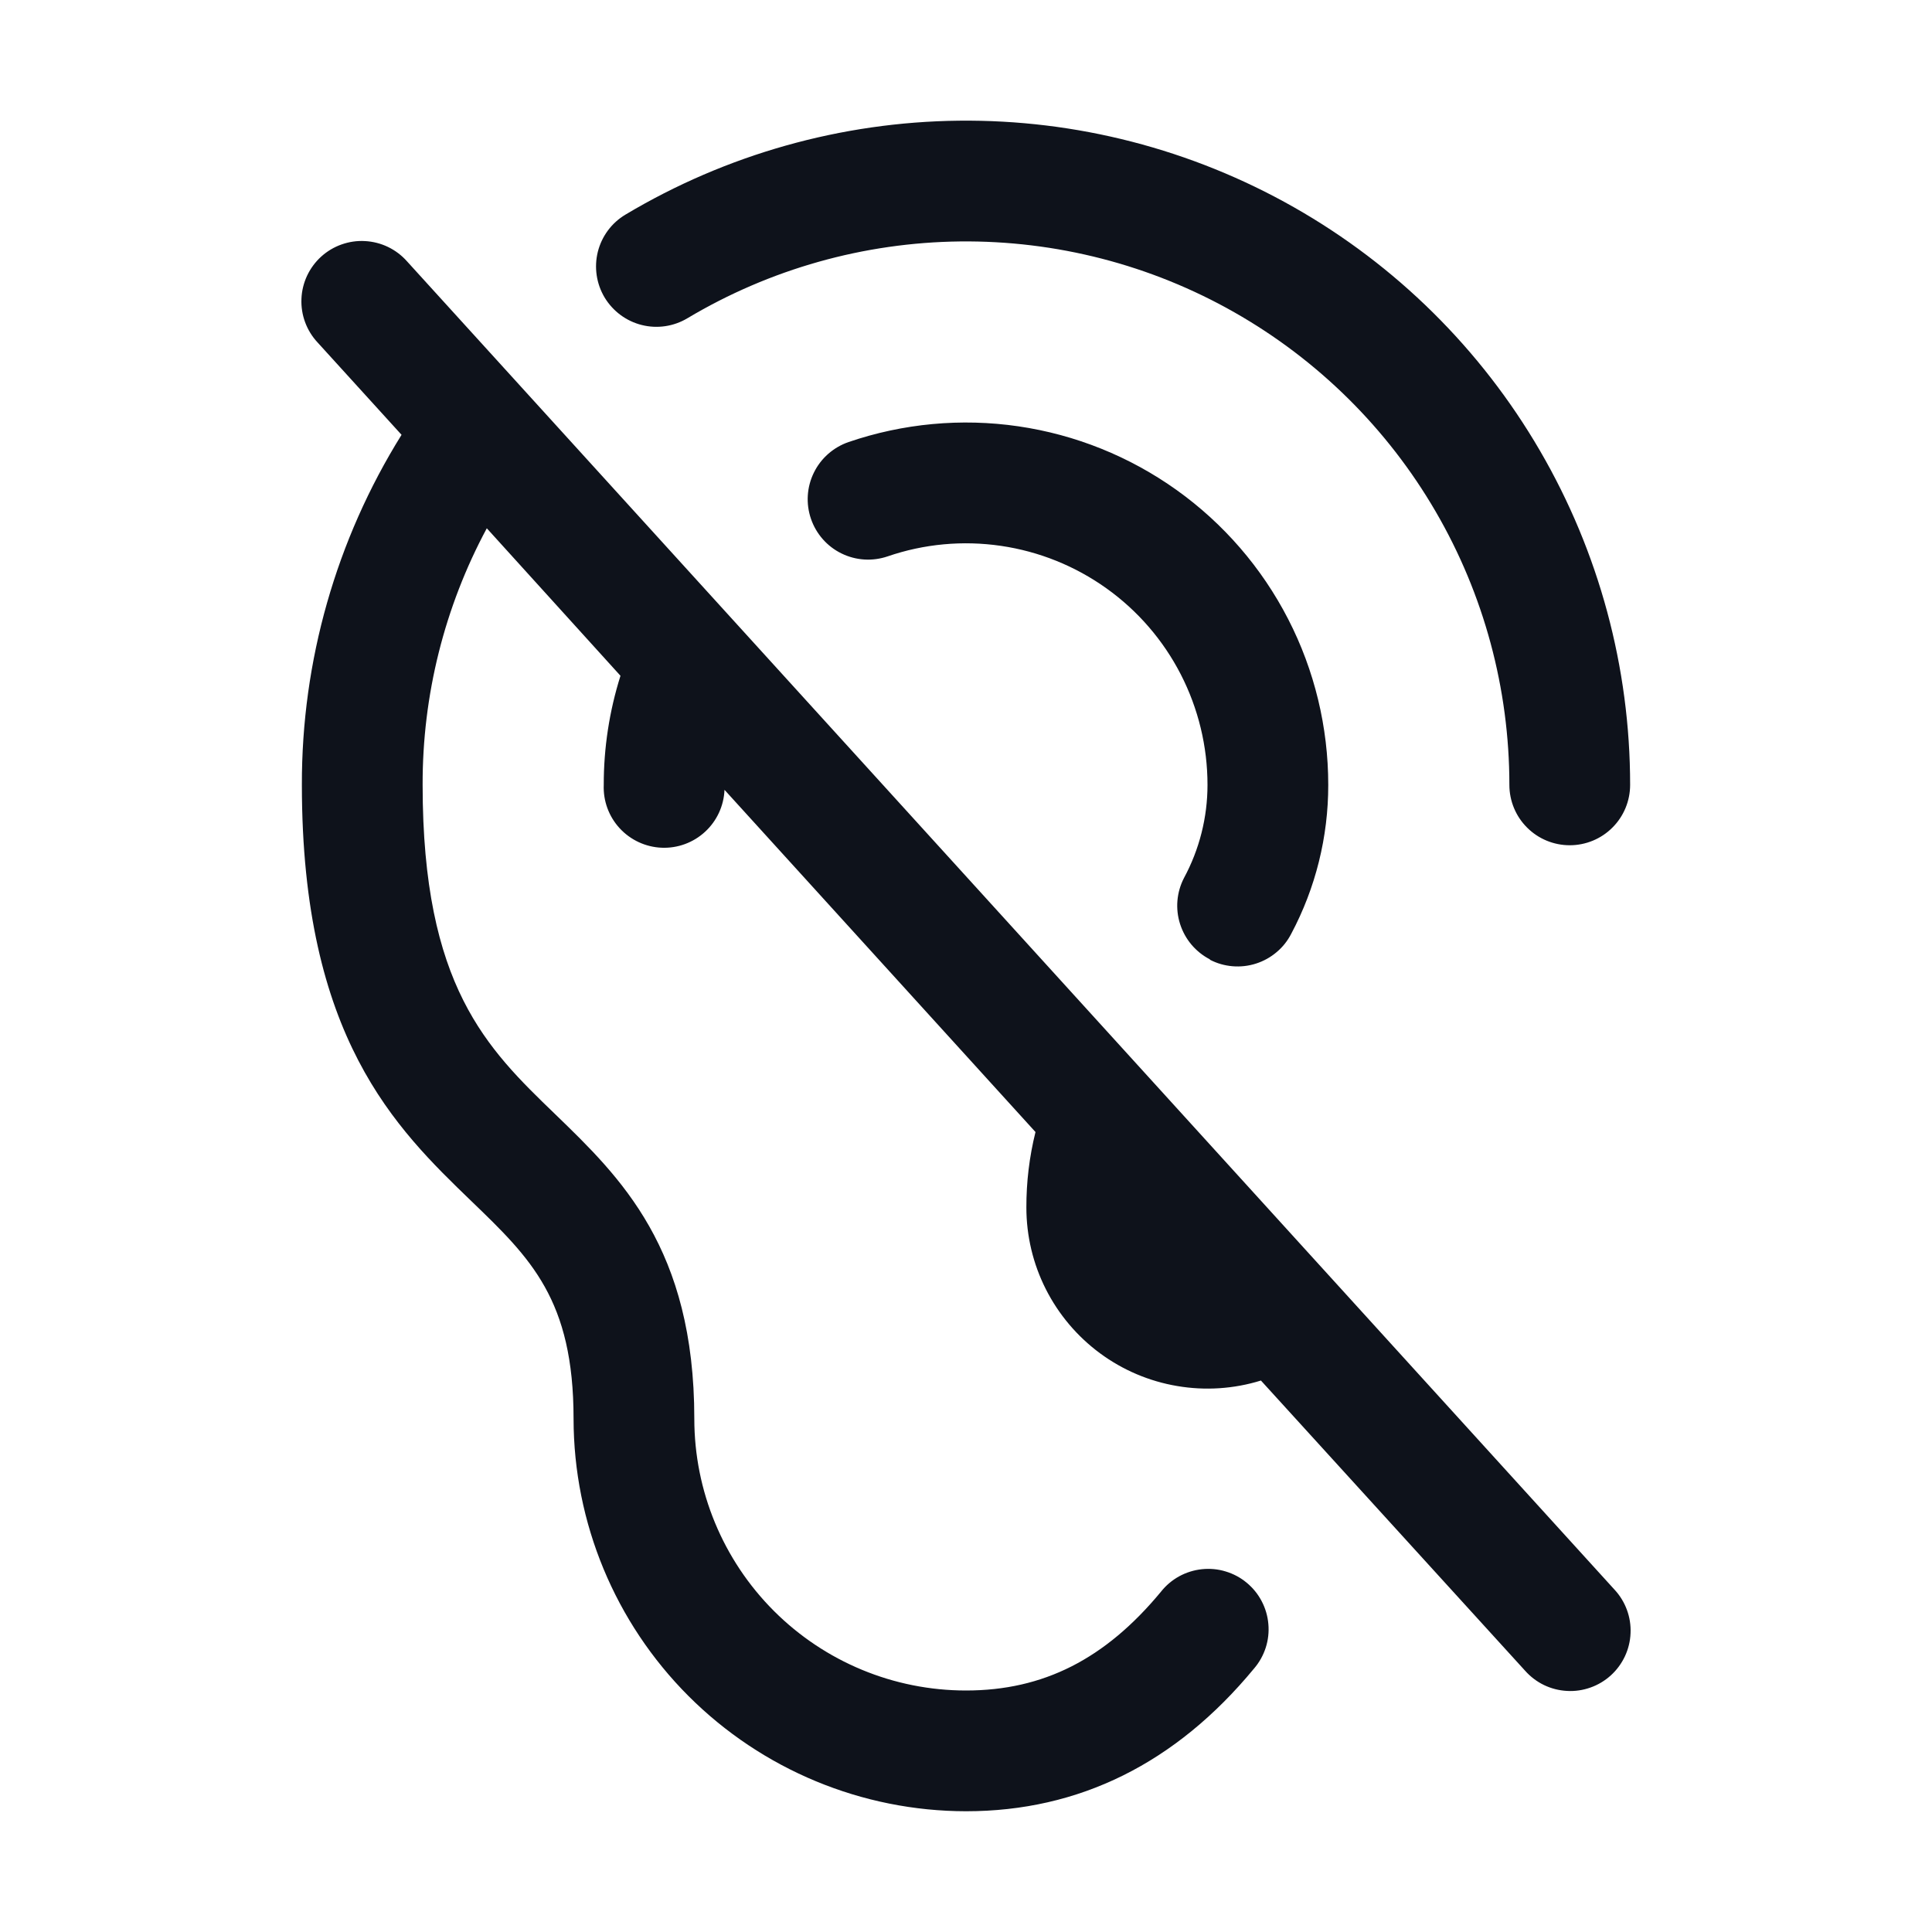 <svg width="32" height="32" viewBox="0 0 32 32" fill="none" xmlns="http://www.w3.org/2000/svg">
<path d="M26.74 26.328C26.83 26.424 26.9 26.538 26.946 26.662C26.992 26.786 27.013 26.918 27.007 27.051C27.002 27.183 26.97 27.313 26.914 27.433C26.858 27.552 26.779 27.66 26.681 27.749C26.583 27.838 26.468 27.907 26.343 27.951C26.219 27.995 26.087 28.015 25.954 28.007C25.822 28 25.693 27.967 25.574 27.91C25.454 27.852 25.348 27.771 25.26 27.672L20.885 22.866C20.436 23.005 19.961 23.036 19.498 22.957C19.035 22.879 18.597 22.693 18.219 22.414C17.841 22.135 17.534 21.771 17.322 21.352C17.11 20.933 17 20.47 17 20C16.999 19.579 17.049 19.159 17.151 18.75L12 13.082C11.989 13.348 11.873 13.598 11.678 13.777C11.483 13.957 11.224 14.052 10.959 14.041C10.694 14.03 10.444 13.914 10.264 13.719C10.084 13.524 9.989 13.265 10 13C9.999 12.387 10.093 11.777 10.277 11.193L8.063 8.75C7.361 10.056 6.996 11.517 7 13C7 16.337 8.066 17.365 9.196 18.455C10.276 19.5 11.5 20.676 11.5 23.5C11.5 24.693 11.974 25.838 12.818 26.682C13.662 27.526 14.806 28 16 28C17.28 28 18.306 27.48 19.229 26.364C19.311 26.26 19.414 26.173 19.53 26.109C19.647 26.045 19.775 26.005 19.907 25.991C20.039 25.977 20.173 25.989 20.3 26.028C20.427 26.066 20.546 26.129 20.648 26.214C20.751 26.299 20.836 26.403 20.897 26.52C20.959 26.638 20.997 26.767 21.008 26.899C21.02 27.032 21.005 27.165 20.964 27.292C20.923 27.418 20.858 27.535 20.771 27.636C19.476 29.205 17.875 30 16 30C14.277 29.998 12.625 29.312 11.406 28.094C10.187 26.875 9.502 25.223 9.5 23.5C9.5 21.526 8.79 20.841 7.808 19.895C6.558 18.688 5 17.188 5 13C4.995 10.951 5.567 8.941 6.651 7.202L5.26 5.672C5.17 5.576 5.1 5.462 5.054 5.338C5.008 5.214 4.987 5.082 4.993 4.949C4.998 4.817 5.03 4.687 5.086 4.567C5.142 4.448 5.221 4.34 5.319 4.251C5.417 4.162 5.532 4.093 5.657 4.049C5.781 4.005 5.914 3.985 6.046 3.993C6.178 4 6.307 4.033 6.426 4.09C6.546 4.148 6.652 4.228 6.74 4.327L26.74 26.328ZM11.386 5.271C12.752 4.456 14.31 4.017 15.901 3.999C17.492 3.982 19.06 4.386 20.443 5.172C21.827 5.958 22.978 7.096 23.778 8.471C24.579 9.846 25 11.409 25 13C25 13.265 25.105 13.52 25.293 13.707C25.48 13.895 25.735 14 26 14C26.265 14 26.52 13.895 26.707 13.707C26.895 13.52 27 13.265 27 13C27 11.055 26.485 9.145 25.506 7.464C24.528 5.783 23.121 4.392 21.43 3.432C19.738 2.472 17.822 1.977 15.878 1.999C13.933 2.021 12.028 2.558 10.359 3.555C10.131 3.691 9.967 3.912 9.902 4.17C9.838 4.427 9.878 4.699 10.014 4.927C10.151 5.154 10.372 5.319 10.629 5.383C10.886 5.448 11.159 5.407 11.386 5.271ZM20.04 15.896C20.157 15.957 20.284 15.993 20.415 16.004C20.546 16.015 20.678 16 20.803 15.96C20.928 15.92 21.044 15.856 21.144 15.771C21.245 15.687 21.327 15.583 21.387 15.466C21.791 14.707 22.001 13.86 22 13C22 12.045 21.773 11.103 21.336 10.254C20.899 9.404 20.265 8.671 19.488 8.116C18.711 7.561 17.812 7.199 16.867 7.061C15.922 6.923 14.957 7.013 14.054 7.322C13.803 7.409 13.596 7.591 13.48 7.829C13.363 8.067 13.346 8.342 13.432 8.593C13.518 8.844 13.7 9.051 13.938 9.167C14.177 9.284 14.451 9.301 14.703 9.215C15.305 9.008 15.948 8.949 16.578 9.041C17.208 9.133 17.807 9.374 18.325 9.744C18.844 10.114 19.266 10.603 19.557 11.169C19.848 11.736 20 12.363 20 13C20 13.539 19.866 14.069 19.61 14.543C19.55 14.659 19.513 14.787 19.502 14.918C19.491 15.048 19.506 15.18 19.546 15.305C19.586 15.43 19.65 15.546 19.735 15.647C19.82 15.747 19.923 15.83 20.04 15.89V15.896Z" fill="#0E121B"/>
</svg>
